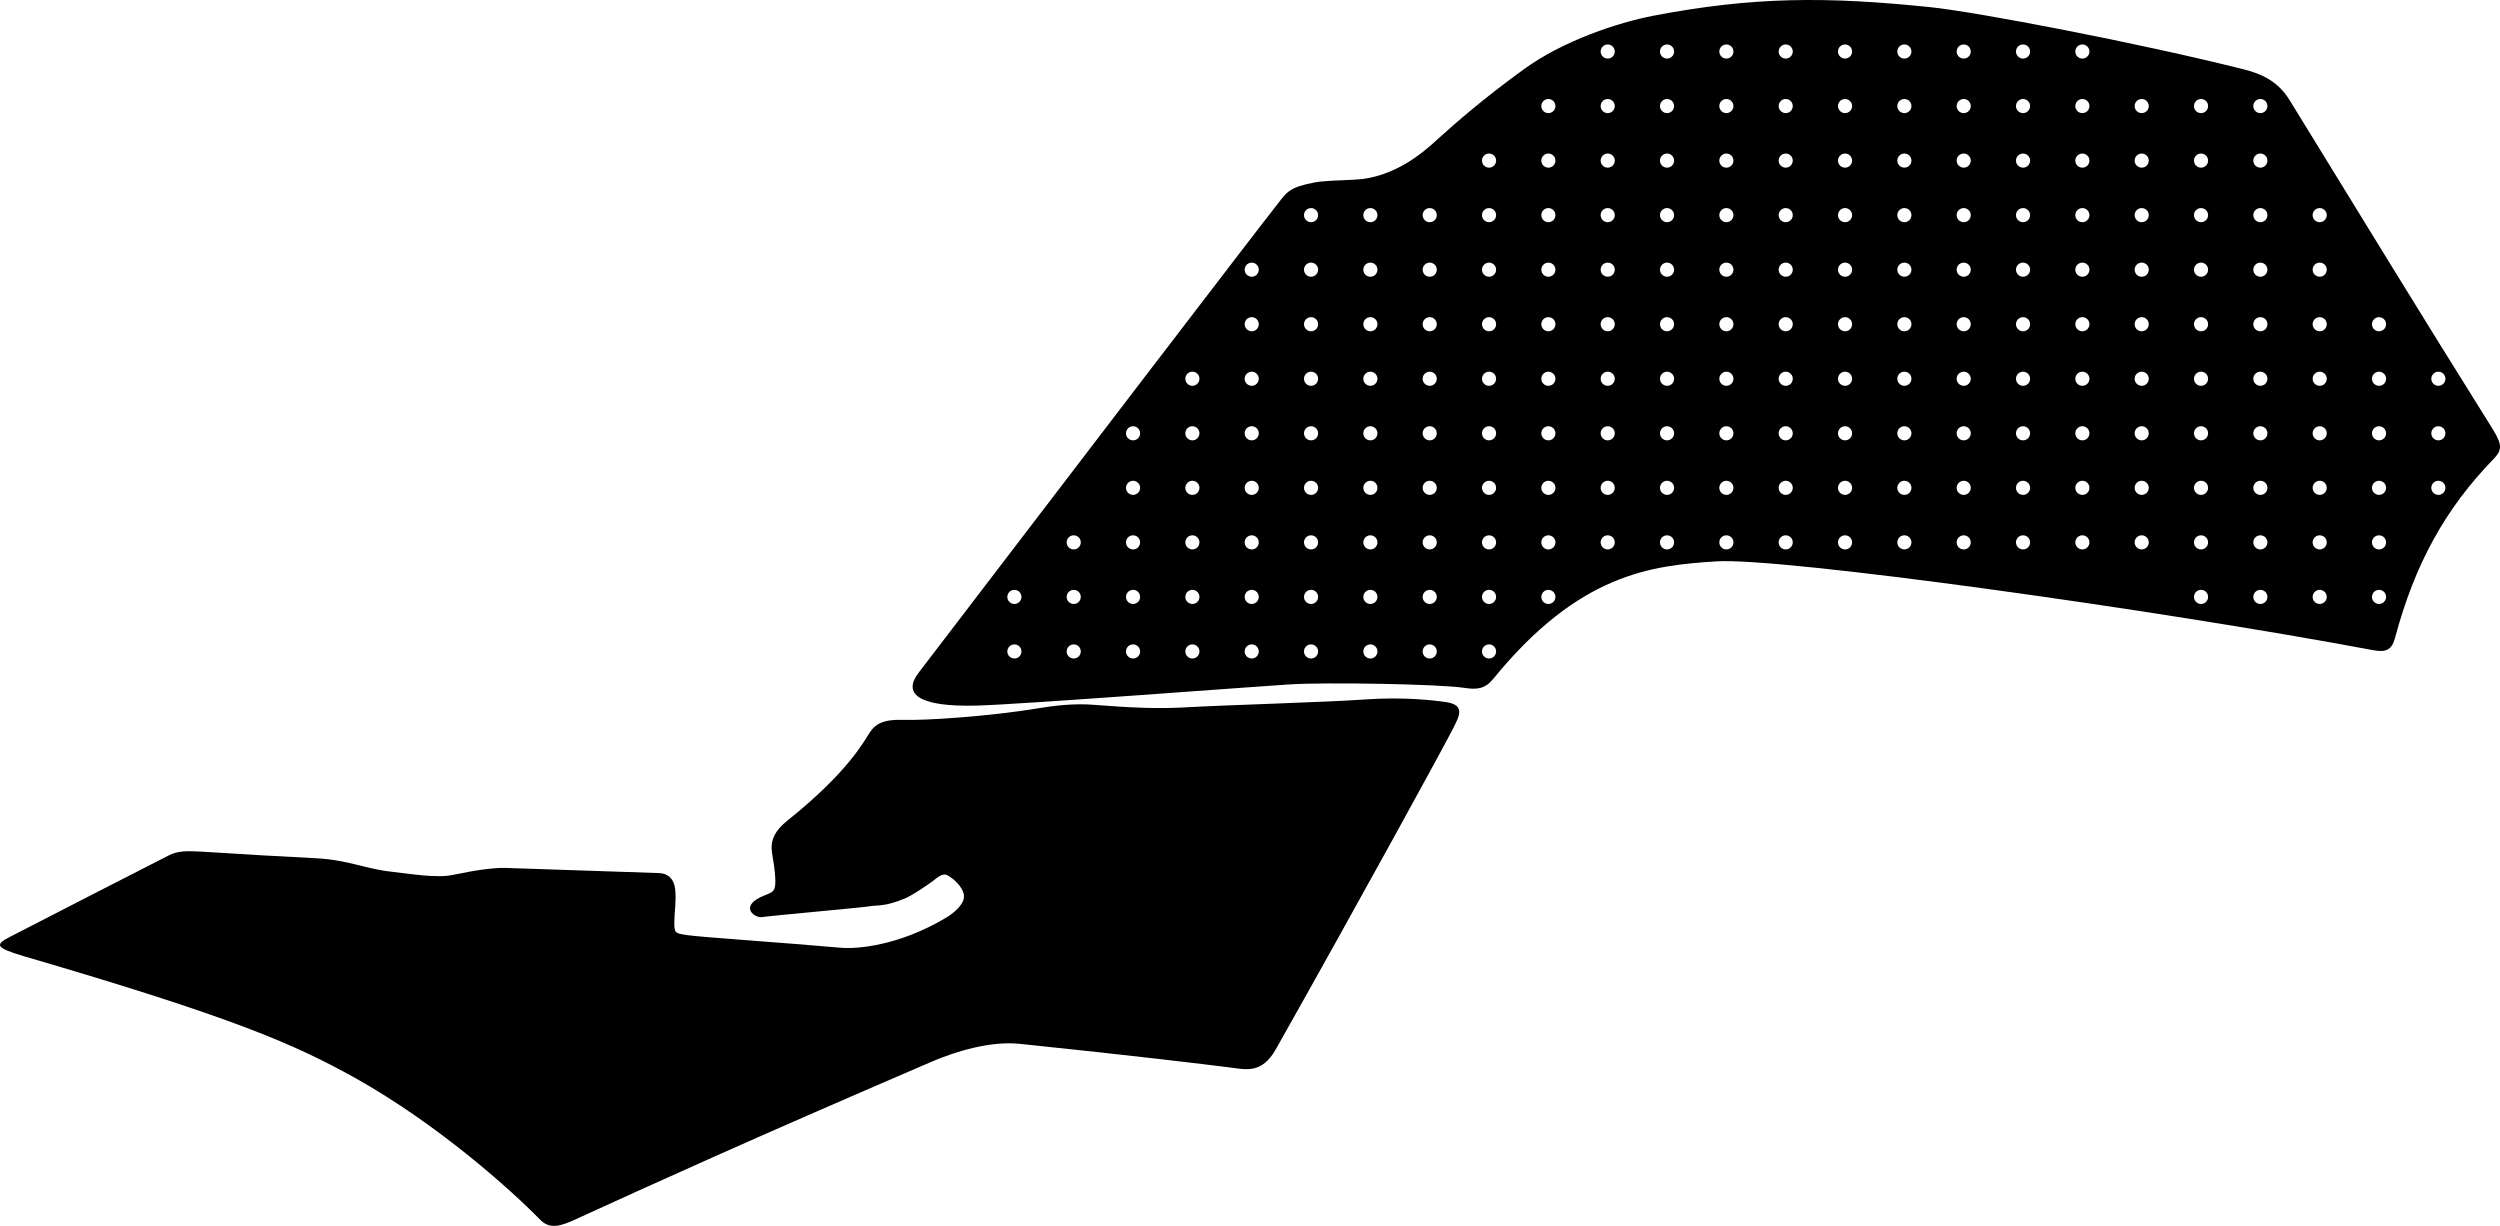 <?xml version="1.0" encoding="utf-8"?>
<!-- Generator: Adobe Illustrator 16.0.0, SVG Export Plug-In . SVG Version: 6.00 Build 0)  -->
<!DOCTYPE svg PUBLIC "-//W3C//DTD SVG 1.1//EN" "http://www.w3.org/Graphics/SVG/1.1/DTD/svg11.dtd">
<svg version="1.1" id="Layer_1" xmlns="http://www.w3.org/2000/svg" xmlns:xlink="http://www.w3.org/1999/xlink" x="0px" y="0px"
	 width="2383.623px" height="1168.795px" viewBox="0 0 2383.623 1168.795" enable-background="new 0 0 2383.623 1168.795"
	 xml:space="preserve">
<path d="M1379.246,669.487c-13.757-2.009-42.169-5.088-77.492-2.599c-35.638,2.583-135.526,5.438-170.188,7.465
	c-26.982,1.638-52.882,0.468-88.222-2.311c-19.104-1.57-38.389,0.777-51.656,3.023c-49.582,8.221-111.107,12.049-130.713,11.268
	c-19.418-0.602-26.529,4.423-31.392,11.604c-5.475,8.167-20.114,37.445-78.271,83.999c-13.445,10.625-17.053,20.223-15.145,31.678
	c1.559,9.345,2.766,16.945,3.069,24.68c0.36,11.545-1.931,12.088-10.039,15.326c-25.631,10.066-9.979,21.992-2.451,20.771
	c7.687-1.266,95.144-9.035,102.687-10.326c7.611-1.278,14.612,0.479,33.665-7.541c6.479-2.727,20.375-12.176,25.574-15.93
	c4.283-3.112,9.78-8.938,15.017-5.887c7.009,4.173,13.146,10.383,15.117,17.388c2.441,9.284-9.781,18.812-17.454,23.296
	c-44.312,26.271-84.096,29.579-99.292,28.267c-57.238-5.062-134.717-10.214-146.677-12.047c-11.876-1.896-12.531-1.499-12.44-13.11
	c0.198-10.567,1.777-18.624,0.944-29.157c-0.84-12.143-7.729-16.584-15.275-16.901c-58.229-1.947-111.882-3.738-145.973-4.903
	c-12.153-0.333-28.434,1.964-50.915,6.667c-15.509,3.312-41.184-1.182-58.187-3.037c-24.771-2.577-41.354-11.304-72.443-12.885
	c-37.243-1.945-64.986-3.443-104.672-6.04c-19.234-1.229-26.942-1.063-35.718,3.446c-15.662,7.891-135.978,69.639-150.966,77.432
	c-14.417,7.453-14.921,10.289,12.797,18.51c200.279,58.519,257.735,83.729,316.166,116.205
	c79.078,44.269,148.816,106.914,176.151,134.957c9.398,9.646,19.878,6.242,33.977-0.246c79.195-36.149,160.46-73.254,339.273-150.19
	c22.098-9.525,55.642-20.086,84.36-17.101c109.93,11.438,173.493,19.158,200.315,22.539c15.096,1.881,30.306,6.416,43.789-17.586
	c80.354-142.571,160.403-288.78,169.006-305.896C1391.38,682.686,1397.221,672.464,1379.246,669.487L1379.246,669.487
	L1379.246,669.487L1379.246,669.487L1379.246,669.487 M2376.698,409.173c-77.385-123.679-119.679-193.436-193.654-313.656
	c-10.781-17.495-25.56-24.877-44.188-29.507c-98.762-24.88-254.771-54.75-298.808-59.219
	c-97.525-10.034-167.612-10.287-264.54,8.378c-32.435,6.371-84.498,23.217-122.453,50.764
	c-38.456,27.897-64.678,50.729-82.908,67.306c-12.662,11.568-40.646,36.501-79.027,38.084c-17.101,0.76-29.815,1.131-38.146,2.722
	c-23.842,4.535-26.071,9.257-34.582,20.103c-21.316,26.922-213.645,278.504-342.625,447.383c-14.95,19.5-1.375,32.811,56.172,31.199
	c43.812-1.275,262.299-17.991,297.576-20.199c35.347-2.195,143.896-0.293,166.657,3.313c12.312,1.898,19.875,0.903,27.65-8.684
	c81.668-100.214,150.409-108.023,212.753-111.928c61.834-3.919,418.645,45.799,626.64,84.77c11.33,2.09,17.299-0.213,20.272-11.604
	c18.907-70.938,48.028-123.238,93.366-170.097C2385.006,429.884,2386.773,425.299,2376.698,409.173z M967.171,627.856
	c-3.721,0-6.731-3.017-6.731-6.732s3.014-6.732,6.731-6.732c3.719,0,6.73,3.017,6.73,6.732S970.89,627.856,967.171,627.856z
	 M967.171,575.856c-3.721,0-6.731-3.017-6.731-6.732s3.014-6.732,6.731-6.732c3.719,0,6.73,3.017,6.73,6.732
	S970.89,575.856,967.171,575.856z M1023.74,627.856c-3.719,0-6.729-3.017-6.729-6.732s3.014-6.732,6.729-6.732
	c3.72,0,6.732,3.017,6.732,6.732S1027.459,627.856,1023.74,627.856z M1023.74,575.856c-3.719,0-6.729-3.017-6.729-6.732
	s3.014-6.732,6.729-6.732c3.72,0,6.732,3.017,6.732,6.732S1027.459,575.856,1023.74,575.856z M1023.74,523.856
	c-3.719,0-6.729-3.017-6.729-6.732s3.014-6.732,6.729-6.732c3.72,0,6.732,3.017,6.732,6.732S1027.459,523.856,1023.74,523.856z
	 M1080.312,627.856c-3.719,0-6.732-3.017-6.732-6.732s3.017-6.732,6.732-6.732s6.732,3.017,6.732,6.732
	S1084.03,627.856,1080.312,627.856z M1080.312,575.856c-3.719,0-6.732-3.017-6.732-6.732s3.017-6.732,6.732-6.732
	s6.732,3.017,6.732,6.732S1084.03,575.856,1080.312,575.856z M1080.312,523.856c-3.719,0-6.732-3.017-6.732-6.732
	s3.017-6.732,6.732-6.732s6.732,3.017,6.732,6.732S1084.03,523.856,1080.312,523.856z M1080.312,471.856
	c-3.719,0-6.732-3.017-6.732-6.732s3.017-6.732,6.732-6.732s6.732,3.017,6.732,6.732S1084.03,471.856,1080.312,471.856z
	 M1080.312,419.856c-3.719,0-6.732-3.014-6.732-6.732s3.017-6.732,6.732-6.732s6.732,3.014,6.732,6.732
	S1084.03,419.856,1080.312,419.856z M1136.883,627.856c-3.721,0-6.732-3.017-6.732-6.732s3.014-6.732,6.732-6.732
	c3.718,0,6.729,3.017,6.729,6.732S1140.601,627.856,1136.883,627.856z M1136.883,575.856c-3.721,0-6.732-3.017-6.732-6.732
	s3.014-6.732,6.732-6.732c3.718,0,6.729,3.017,6.729,6.732S1140.601,575.856,1136.883,575.856z M1136.883,523.856
	c-3.721,0-6.732-3.017-6.732-6.732s3.014-6.732,6.732-6.732c3.718,0,6.729,3.017,6.729,6.732S1140.601,523.856,1136.883,523.856z
	 M1136.883,471.856c-3.721,0-6.732-3.017-6.732-6.732s3.014-6.732,6.732-6.732c3.718,0,6.729,3.017,6.729,6.732
	S1140.601,471.856,1136.883,471.856z M1136.883,419.856c-3.721,0-6.732-3.014-6.732-6.732s3.014-6.732,6.732-6.732
	c3.718,0,6.729,3.014,6.729,6.732S1140.601,419.856,1136.883,419.856z M1136.883,367.856c-3.721,0-6.732-3.014-6.732-6.732
	s3.014-6.732,6.732-6.732c3.718,0,6.729,3.014,6.729,6.732S1140.601,367.856,1136.883,367.856z M1193.45,627.856
	c-3.718,0-6.73-3.017-6.73-6.732s3.014-6.732,6.73-6.732c3.722,0,6.732,3.017,6.732,6.732S1197.17,627.856,1193.45,627.856z
	 M1193.45,575.856c-3.718,0-6.73-3.017-6.73-6.732s3.014-6.732,6.73-6.732c3.722,0,6.732,3.017,6.732,6.732
	S1197.17,575.856,1193.45,575.856z M1193.45,523.856c-3.718,0-6.73-3.017-6.73-6.732s3.014-6.732,6.73-6.732
	c3.722,0,6.732,3.017,6.732,6.732S1197.17,523.856,1193.45,523.856z M1193.45,471.856c-3.718,0-6.73-3.017-6.73-6.732
	s3.014-6.732,6.73-6.732c3.722,0,6.732,3.017,6.732,6.732S1197.17,471.856,1193.45,471.856z M1193.45,419.856
	c-3.718,0-6.73-3.014-6.73-6.732s3.014-6.732,6.73-6.732c3.722,0,6.732,3.014,6.732,6.732S1197.17,419.856,1193.45,419.856z
	 M1193.45,367.856c-3.718,0-6.73-3.014-6.73-6.732s3.014-6.732,6.73-6.732c3.722,0,6.732,3.014,6.732,6.732
	S1197.17,367.856,1193.45,367.856z M1193.45,315.856c-3.718,0-6.73-3.014-6.73-6.732s3.014-6.732,6.73-6.732
	c3.722,0,6.732,3.014,6.732,6.732S1197.17,315.856,1193.45,315.856z M1193.45,263.856c-3.718,0-6.73-3.014-6.73-6.732
	s3.014-6.732,6.73-6.732c3.722,0,6.732,3.014,6.732,6.732S1197.17,263.856,1193.45,263.856z M1250.023,627.856
	c-3.719,0-6.732-3.017-6.732-6.732s3.017-6.732,6.732-6.732s6.732,3.017,6.732,6.732S1253.74,627.856,1250.023,627.856z
	 M1250.023,575.856c-3.719,0-6.732-3.017-6.732-6.732s3.017-6.732,6.732-6.732s6.732,3.017,6.732,6.732
	S1253.74,575.856,1250.023,575.856z M1250.023,523.856c-3.719,0-6.732-3.017-6.732-6.732s3.017-6.732,6.732-6.732
	s6.732,3.017,6.732,6.732S1253.74,523.856,1250.023,523.856z M1250.023,471.856c-3.719,0-6.732-3.017-6.732-6.732
	s3.017-6.732,6.732-6.732s6.732,3.017,6.732,6.732S1253.74,471.856,1250.023,471.856z M1250.023,419.856
	c-3.719,0-6.732-3.014-6.732-6.732s3.017-6.732,6.732-6.732s6.732,3.014,6.732,6.732S1253.74,419.856,1250.023,419.856z
	 M1250.023,367.856c-3.719,0-6.732-3.014-6.732-6.732s3.017-6.732,6.732-6.732s6.732,3.014,6.732,6.732
	S1253.74,367.856,1250.023,367.856z M1250.023,315.856c-3.719,0-6.732-3.014-6.732-6.732s3.017-6.732,6.732-6.732
	s6.732,3.014,6.732,6.732S1253.74,315.856,1250.023,315.856z M1250.023,263.856c-3.719,0-6.732-3.014-6.732-6.732
	s3.017-6.732,6.732-6.732s6.732,3.014,6.732,6.732S1253.74,263.856,1250.023,263.856z M1250.023,211.856
	c-3.719,0-6.732-3.014-6.732-6.732s3.017-6.732,6.732-6.732s6.732,3.014,6.732,6.732S1253.74,211.856,1250.023,211.856z
	 M1306.593,627.856c-3.722,0-6.732-3.017-6.732-6.732s3.015-6.732,6.732-6.732s6.729,3.017,6.729,6.732
	S1310.312,627.856,1306.593,627.856z M1306.593,575.856c-3.722,0-6.732-3.017-6.732-6.732s3.015-6.732,6.732-6.732
	s6.729,3.017,6.729,6.732S1310.312,575.856,1306.593,575.856z M1306.593,523.856c-3.722,0-6.732-3.017-6.732-6.732
	s3.015-6.732,6.732-6.732s6.729,3.017,6.729,6.732S1310.312,523.856,1306.593,523.856z M1306.593,471.856
	c-3.722,0-6.732-3.017-6.732-6.732s3.015-6.732,6.732-6.732s6.729,3.017,6.729,6.732S1310.312,471.856,1306.593,471.856z
	 M1306.593,419.856c-3.722,0-6.732-3.014-6.732-6.732s3.015-6.732,6.732-6.732s6.729,3.014,6.729,6.732
	S1310.312,419.856,1306.593,419.856z M1306.593,367.856c-3.722,0-6.732-3.014-6.732-6.732s3.015-6.732,6.732-6.732
	s6.729,3.014,6.729,6.732S1310.312,367.856,1306.593,367.856z M1306.593,315.856c-3.722,0-6.732-3.014-6.732-6.732
	s3.015-6.732,6.732-6.732s6.729,3.014,6.729,6.732S1310.312,315.856,1306.593,315.856z M1306.593,263.856
	c-3.722,0-6.732-3.014-6.732-6.732s3.015-6.732,6.732-6.732s6.729,3.014,6.729,6.732S1310.312,263.856,1306.593,263.856z
	 M1306.593,211.856c-3.722,0-6.732-3.014-6.732-6.732s3.015-6.732,6.732-6.732s6.729,3.014,6.729,6.732
	S1310.312,211.856,1306.593,211.856z M1363.161,627.856c-3.719,0-6.729-3.017-6.729-6.732s3.014-6.732,6.729-6.732
	c3.721,0,6.732,3.017,6.732,6.732S1366.882,627.856,1363.161,627.856z M1363.161,575.856c-3.719,0-6.729-3.017-6.729-6.732
	s3.014-6.732,6.729-6.732c3.721,0,6.732,3.017,6.732,6.732S1366.882,575.856,1363.161,575.856z M1363.161,523.856
	c-3.719,0-6.729-3.017-6.729-6.732s3.014-6.732,6.729-6.732c3.721,0,6.732,3.017,6.732,6.732S1366.882,523.856,1363.161,523.856z
	 M1363.161,471.856c-3.719,0-6.729-3.017-6.729-6.732s3.014-6.732,6.729-6.732c3.721,0,6.732,3.017,6.732,6.732
	S1366.882,471.856,1363.161,471.856z M1363.161,419.856c-3.719,0-6.729-3.014-6.729-6.732s3.014-6.732,6.729-6.732
	c3.721,0,6.732,3.014,6.732,6.732S1366.882,419.856,1363.161,419.856z M1363.161,367.856c-3.719,0-6.729-3.014-6.729-6.732
	s3.014-6.732,6.729-6.732c3.721,0,6.732,3.014,6.732,6.732S1366.882,367.856,1363.161,367.856z M1363.161,315.856
	c-3.719,0-6.729-3.014-6.729-6.732s3.014-6.732,6.729-6.732c3.721,0,6.732,3.014,6.732,6.732S1366.882,315.856,1363.161,315.856z
	 M1363.161,263.856c-3.719,0-6.729-3.014-6.729-6.732s3.014-6.732,6.729-6.732c3.721,0,6.732,3.014,6.732,6.732
	S1366.882,263.856,1363.161,263.856z M1363.161,211.856c-3.719,0-6.729-3.014-6.729-6.732s3.014-6.732,6.729-6.732
	c3.721,0,6.732,3.014,6.732,6.732S1366.882,211.856,1363.161,211.856z M1419.734,627.856c-3.719,0-6.729-3.017-6.729-6.732
	s3.014-6.732,6.729-6.732s6.732,3.017,6.732,6.732S1423.45,627.856,1419.734,627.856z M1419.734,575.856
	c-3.719,0-6.729-3.017-6.729-6.732s3.014-6.732,6.729-6.732s6.732,3.017,6.732,6.732S1423.45,575.856,1419.734,575.856z
	 M1419.734,523.856c-3.719,0-6.729-3.017-6.729-6.732s3.014-6.732,6.729-6.732s6.732,3.017,6.732,6.732
	S1423.45,523.856,1419.734,523.856z M1419.734,471.856c-3.719,0-6.729-3.017-6.729-6.732s3.014-6.732,6.729-6.732
	s6.732,3.017,6.732,6.732S1423.45,471.856,1419.734,471.856z M1419.734,419.856c-3.719,0-6.729-3.014-6.729-6.732
	s3.014-6.732,6.729-6.732s6.732,3.014,6.732,6.732S1423.45,419.856,1419.734,419.856z M1419.734,367.856
	c-3.719,0-6.729-3.014-6.729-6.732s3.014-6.732,6.729-6.732s6.732,3.014,6.732,6.732S1423.45,367.856,1419.734,367.856z
	 M1419.734,315.856c-3.719,0-6.729-3.014-6.729-6.732s3.014-6.732,6.729-6.732s6.732,3.014,6.732,6.732
	S1423.45,315.856,1419.734,315.856z M1419.734,263.856c-3.719,0-6.729-3.014-6.729-6.732s3.014-6.732,6.729-6.732
	s6.732,3.014,6.732,6.732S1423.45,263.856,1419.734,263.856z M1419.734,211.856c-3.719,0-6.729-3.014-6.729-6.732
	s3.014-6.732,6.729-6.732s6.732,3.014,6.732,6.732S1423.45,211.856,1419.734,211.856z M1419.734,159.856
	c-3.719,0-6.729-3.014-6.729-6.732s3.014-6.732,6.729-6.732s6.732,3.014,6.732,6.732S1423.45,159.856,1419.734,159.856z
	 M1476.304,575.856c-3.72,0-6.732-3.017-6.732-6.732s3.015-6.732,6.732-6.732c3.717,0,6.729,3.017,6.729,6.732
	S1480.023,575.856,1476.304,575.856z M1476.304,523.856c-3.72,0-6.732-3.017-6.732-6.732s3.015-6.732,6.732-6.732
	c3.717,0,6.729,3.017,6.729,6.732S1480.023,523.856,1476.304,523.856z M1476.304,471.856c-3.72,0-6.732-3.017-6.732-6.732
	s3.015-6.732,6.732-6.732c3.717,0,6.729,3.017,6.729,6.732S1480.023,471.856,1476.304,471.856z M1476.304,419.856
	c-3.72,0-6.732-3.014-6.732-6.732s3.015-6.732,6.732-6.732c3.717,0,6.729,3.014,6.729,6.732S1480.023,419.856,1476.304,419.856z
	 M1476.304,367.856c-3.72,0-6.732-3.014-6.732-6.732s3.015-6.732,6.732-6.732c3.717,0,6.729,3.014,6.729,6.732
	S1480.023,367.856,1476.304,367.856z M1476.304,315.856c-3.72,0-6.732-3.014-6.732-6.732s3.015-6.732,6.732-6.732
	c3.717,0,6.729,3.014,6.729,6.732S1480.023,315.856,1476.304,315.856z M1476.304,263.856c-3.72,0-6.732-3.014-6.732-6.732
	s3.015-6.732,6.732-6.732c3.717,0,6.729,3.014,6.729,6.732S1480.023,263.856,1476.304,263.856z M1476.304,211.856
	c-3.72,0-6.732-3.014-6.732-6.732s3.015-6.732,6.732-6.732c3.717,0,6.729,3.014,6.729,6.732S1480.023,211.856,1476.304,211.856z
	 M1476.304,159.856c-3.72,0-6.732-3.014-6.732-6.732s3.015-6.732,6.732-6.732c3.717,0,6.729,3.014,6.729,6.732
	S1480.023,159.856,1476.304,159.856z M1476.304,107.856c-3.72,0-6.732-3.014-6.732-6.732s3.015-6.732,6.732-6.732
	c3.717,0,6.729,3.014,6.729,6.732S1480.023,107.856,1476.304,107.856z M1532.875,523.856c-3.722,0-6.732-3.017-6.732-6.732
	s3.014-6.732,6.732-6.732c3.718,0,6.729,3.017,6.729,6.732S1536.593,523.856,1532.875,523.856z M1532.875,471.856
	c-3.722,0-6.732-3.017-6.732-6.732s3.014-6.732,6.732-6.732c3.718,0,6.729,3.017,6.729,6.732S1536.593,471.856,1532.875,471.856z
	 M1532.875,419.856c-3.722,0-6.732-3.014-6.732-6.732s3.014-6.732,6.732-6.732c3.718,0,6.729,3.014,6.729,6.732
	S1536.593,419.856,1532.875,419.856z M1532.875,367.856c-3.722,0-6.732-3.014-6.732-6.732s3.014-6.732,6.732-6.732
	c3.718,0,6.729,3.014,6.729,6.732S1536.593,367.856,1532.875,367.856z M1532.875,315.856c-3.722,0-6.732-3.014-6.732-6.732
	s3.014-6.732,6.732-6.732c3.718,0,6.729,3.014,6.729,6.732S1536.593,315.856,1532.875,315.856z M1532.875,263.856
	c-3.722,0-6.732-3.014-6.732-6.732s3.014-6.732,6.732-6.732c3.718,0,6.729,3.014,6.729,6.732S1536.593,263.856,1532.875,263.856z
	 M1532.875,211.856c-3.722,0-6.732-3.014-6.732-6.732s3.014-6.732,6.732-6.732c3.718,0,6.729,3.014,6.729,6.732
	S1536.593,211.856,1532.875,211.856z M1532.875,159.856c-3.722,0-6.732-3.014-6.732-6.732s3.014-6.732,6.732-6.732
	c3.718,0,6.729,3.014,6.729,6.732S1536.593,159.856,1532.875,159.856z M1532.875,107.856c-3.722,0-6.732-3.014-6.732-6.732
	s3.014-6.732,6.732-6.732c3.718,0,6.729,3.014,6.729,6.732S1536.593,107.856,1532.875,107.856z M1532.875,55.856
	c-3.722,0-6.732-3.014-6.732-6.732s3.014-6.732,6.732-6.732c3.718,0,6.729,3.014,6.729,6.732S1536.593,55.856,1532.875,55.856z
	 M1589.445,523.856c-3.719,0-6.729-3.017-6.729-6.732s3.014-6.732,6.729-6.732s6.732,3.017,6.732,6.732
	S1593.161,523.856,1589.445,523.856z M1589.445,471.856c-3.719,0-6.729-3.017-6.729-6.732s3.014-6.732,6.729-6.732
	s6.732,3.017,6.732,6.732S1593.161,471.856,1589.445,471.856z M1589.445,419.856c-3.719,0-6.729-3.014-6.729-6.732
	s3.014-6.732,6.729-6.732s6.732,3.014,6.732,6.732S1593.161,419.856,1589.445,419.856z M1589.445,367.856
	c-3.719,0-6.729-3.014-6.729-6.732s3.014-6.732,6.729-6.732s6.732,3.014,6.732,6.732S1593.161,367.856,1589.445,367.856z
	 M1589.445,315.856c-3.719,0-6.729-3.014-6.729-6.732s3.014-6.732,6.729-6.732s6.732,3.014,6.732,6.732
	S1593.161,315.856,1589.445,315.856z M1589.445,263.856c-3.719,0-6.729-3.014-6.729-6.732s3.014-6.732,6.729-6.732
	s6.732,3.014,6.732,6.732S1593.161,263.856,1589.445,263.856z M1589.445,211.856c-3.719,0-6.729-3.014-6.729-6.732
	s3.014-6.732,6.729-6.732s6.732,3.014,6.732,6.732S1593.161,211.856,1589.445,211.856z M1589.445,159.856
	c-3.719,0-6.729-3.014-6.729-6.732s3.014-6.732,6.729-6.732s6.732,3.014,6.732,6.732S1593.161,159.856,1589.445,159.856z
	 M1589.445,107.856c-3.719,0-6.729-3.014-6.729-6.732s3.014-6.732,6.729-6.732s6.732,3.014,6.732,6.732
	S1593.161,107.856,1589.445,107.856z M1589.445,55.856c-3.719,0-6.729-3.014-6.729-6.732s3.014-6.732,6.729-6.732
	s6.732,3.014,6.732,6.732S1593.161,55.856,1589.445,55.856z M1646.015,523.856c-3.72,0-6.732-3.017-6.732-6.732
	s3.016-6.732,6.732-6.732s6.729,3.017,6.729,6.732S1649.734,523.856,1646.015,523.856z M1646.015,471.856
	c-3.72,0-6.732-3.017-6.732-6.732s3.016-6.732,6.732-6.732s6.729,3.017,6.729,6.732S1649.734,471.856,1646.015,471.856z
	 M1646.015,419.856c-3.72,0-6.732-3.014-6.732-6.732s3.016-6.732,6.732-6.732s6.729,3.014,6.729,6.732
	S1649.734,419.856,1646.015,419.856z M1646.015,367.856c-3.72,0-6.732-3.014-6.732-6.732s3.016-6.732,6.732-6.732
	s6.729,3.014,6.729,6.732S1649.734,367.856,1646.015,367.856z M1646.015,315.856c-3.72,0-6.732-3.014-6.732-6.732
	s3.016-6.732,6.732-6.732s6.729,3.014,6.729,6.732S1649.734,315.856,1646.015,315.856z M1646.015,263.856
	c-3.72,0-6.732-3.014-6.732-6.732s3.016-6.732,6.732-6.732s6.729,3.014,6.729,6.732S1649.734,263.856,1646.015,263.856z
	 M1646.015,211.856c-3.72,0-6.732-3.014-6.732-6.732s3.016-6.732,6.732-6.732s6.729,3.014,6.729,6.732
	S1649.734,211.856,1646.015,211.856z M1646.015,159.856c-3.72,0-6.732-3.014-6.732-6.732s3.016-6.732,6.732-6.732
	s6.729,3.014,6.729,6.732S1649.734,159.856,1646.015,159.856z M1646.015,107.856c-3.72,0-6.732-3.014-6.732-6.732
	s3.016-6.732,6.732-6.732s6.729,3.014,6.729,6.732S1649.734,107.856,1646.015,107.856z M1646.015,55.856
	c-3.72,0-6.732-3.014-6.732-6.732s3.016-6.732,6.732-6.732s6.729,3.014,6.729,6.732S1649.734,55.856,1646.015,55.856z
	 M1702.584,523.856c-3.721,0-6.731-3.017-6.731-6.732s3.014-6.732,6.731-6.732c3.719,0,6.73,3.017,6.73,6.732
	S1706.304,523.856,1702.584,523.856z M1702.584,471.856c-3.721,0-6.731-3.017-6.731-6.732s3.014-6.732,6.731-6.732
	c3.719,0,6.73,3.017,6.73,6.732S1706.304,471.856,1702.584,471.856z M1702.584,419.856c-3.721,0-6.731-3.014-6.731-6.732
	s3.014-6.732,6.731-6.732c3.719,0,6.73,3.014,6.73,6.732S1706.304,419.856,1702.584,419.856z M1702.584,367.856
	c-3.721,0-6.731-3.014-6.731-6.732s3.014-6.732,6.731-6.732c3.719,0,6.73,3.014,6.73,6.732S1706.304,367.856,1702.584,367.856z
	 M1702.584,315.856c-3.721,0-6.731-3.014-6.731-6.732s3.014-6.732,6.731-6.732c3.719,0,6.73,3.014,6.73,6.732
	S1706.304,315.856,1702.584,315.856z M1702.584,263.856c-3.721,0-6.731-3.014-6.731-6.732s3.014-6.732,6.731-6.732
	c3.719,0,6.73,3.014,6.73,6.732S1706.304,263.856,1702.584,263.856z M1702.584,211.856c-3.721,0-6.731-3.014-6.731-6.732
	s3.014-6.732,6.731-6.732c3.719,0,6.73,3.014,6.73,6.732S1706.304,211.856,1702.584,211.856z M1702.584,159.856
	c-3.721,0-6.731-3.014-6.731-6.732s3.014-6.732,6.731-6.732c3.719,0,6.73,3.014,6.73,6.732S1706.304,159.856,1702.584,159.856z
	 M1702.584,107.856c-3.721,0-6.731-3.014-6.731-6.732s3.014-6.732,6.731-6.732c3.719,0,6.73,3.014,6.73,6.732
	S1706.304,107.856,1702.584,107.856z M1702.584,55.856c-3.721,0-6.731-3.014-6.731-6.732s3.014-6.732,6.731-6.732
	c3.719,0,6.73,3.014,6.73,6.732S1706.304,55.856,1702.584,55.856z M1759.156,523.856c-3.719,0-6.729-3.017-6.729-6.732
	s3.014-6.732,6.729-6.732s6.732,3.017,6.732,6.732S1762.875,523.856,1759.156,523.856z M1759.156,471.856
	c-3.719,0-6.729-3.017-6.729-6.732s3.014-6.732,6.729-6.732s6.732,3.017,6.732,6.732S1762.875,471.856,1759.156,471.856z
	 M1759.156,419.856c-3.719,0-6.729-3.014-6.729-6.732s3.014-6.732,6.729-6.732s6.732,3.014,6.732,6.732
	S1762.875,419.856,1759.156,419.856z M1759.156,367.856c-3.719,0-6.729-3.014-6.729-6.732s3.014-6.732,6.729-6.732
	s6.732,3.014,6.732,6.732S1762.875,367.856,1759.156,367.856z M1759.156,315.856c-3.719,0-6.729-3.014-6.729-6.732
	s3.014-6.732,6.729-6.732s6.732,3.014,6.732,6.732S1762.875,315.856,1759.156,315.856z M1759.156,263.856
	c-3.719,0-6.729-3.014-6.729-6.732s3.014-6.732,6.729-6.732s6.732,3.014,6.732,6.732S1762.875,263.856,1759.156,263.856z
	 M1759.156,211.856c-3.719,0-6.729-3.014-6.729-6.732s3.014-6.732,6.729-6.732s6.732,3.014,6.732,6.732
	S1762.875,211.856,1759.156,211.856z M1759.156,159.856c-3.719,0-6.729-3.014-6.729-6.732s3.014-6.732,6.729-6.732
	s6.732,3.014,6.732,6.732S1762.875,159.856,1759.156,159.856z M1759.156,107.856c-3.719,0-6.729-3.014-6.729-6.732
	s3.014-6.732,6.729-6.732s6.732,3.014,6.732,6.732S1762.875,107.856,1759.156,107.856z M1759.156,55.856
	c-3.719,0-6.729-3.014-6.729-6.732s3.014-6.732,6.729-6.732s6.732,3.014,6.732,6.732S1762.875,55.856,1759.156,55.856z
	 M1815.726,523.856c-3.719,0-6.732-3.017-6.732-6.732s3.017-6.732,6.732-6.732s6.729,3.017,6.729,6.732
	S1819.445,523.856,1815.726,523.856z M1815.726,471.856c-3.719,0-6.732-3.017-6.732-6.732s3.017-6.732,6.732-6.732
	s6.729,3.017,6.729,6.732S1819.445,471.856,1815.726,471.856z M1815.726,419.856c-3.719,0-6.732-3.014-6.732-6.732
	s3.017-6.732,6.732-6.732s6.729,3.014,6.729,6.732S1819.445,419.856,1815.726,419.856z M1815.726,367.856
	c-3.719,0-6.732-3.014-6.732-6.732s3.017-6.732,6.732-6.732s6.729,3.014,6.729,6.732S1819.445,367.856,1815.726,367.856z
	 M1815.726,315.856c-3.719,0-6.732-3.014-6.732-6.732s3.017-6.732,6.732-6.732s6.729,3.014,6.729,6.732
	S1819.445,315.856,1815.726,315.856z M1815.726,263.856c-3.719,0-6.732-3.014-6.732-6.732s3.017-6.732,6.732-6.732
	s6.729,3.014,6.729,6.732S1819.445,263.856,1815.726,263.856z M1815.726,211.856c-3.719,0-6.732-3.014-6.732-6.732
	s3.017-6.732,6.732-6.732s6.729,3.014,6.729,6.732S1819.445,211.856,1815.726,211.856z M1815.726,159.856
	c-3.719,0-6.732-3.014-6.732-6.732s3.017-6.732,6.732-6.732s6.729,3.014,6.729,6.732S1819.445,159.856,1815.726,159.856z
	 M1815.726,107.856c-3.719,0-6.732-3.014-6.732-6.732s3.017-6.732,6.732-6.732s6.729,3.014,6.729,6.732
	S1819.445,107.856,1815.726,107.856z M1815.726,55.856c-3.719,0-6.732-3.014-6.732-6.732s3.017-6.732,6.732-6.732
	s6.729,3.014,6.729,6.732S1819.445,55.856,1815.726,55.856z M1872.295,523.856c-3.721,0-6.731-3.017-6.731-6.732
	s3.015-6.732,6.731-6.732c3.719,0,6.73,3.017,6.73,6.732S1876.015,523.856,1872.295,523.856z M1872.295,471.856
	c-3.721,0-6.731-3.017-6.731-6.732s3.015-6.732,6.731-6.732c3.719,0,6.73,3.017,6.73,6.732S1876.015,471.856,1872.295,471.856z
	 M1872.295,419.856c-3.721,0-6.731-3.014-6.731-6.732s3.015-6.732,6.731-6.732c3.719,0,6.73,3.014,6.73,6.732
	S1876.015,419.856,1872.295,419.856z M1872.295,367.856c-3.721,0-6.731-3.014-6.731-6.732s3.015-6.732,6.731-6.732
	c3.719,0,6.73,3.014,6.73,6.732S1876.015,367.856,1872.295,367.856z M1872.295,315.856c-3.721,0-6.731-3.014-6.731-6.732
	s3.015-6.732,6.731-6.732c3.719,0,6.73,3.014,6.73,6.732S1876.015,315.856,1872.295,315.856z M1872.295,263.856
	c-3.721,0-6.731-3.014-6.731-6.732s3.015-6.732,6.731-6.732c3.719,0,6.73,3.014,6.73,6.732S1876.015,263.856,1872.295,263.856z
	 M1872.295,211.856c-3.721,0-6.731-3.014-6.731-6.732s3.015-6.732,6.731-6.732c3.719,0,6.73,3.014,6.73,6.732
	S1876.015,211.856,1872.295,211.856z M1872.295,159.856c-3.721,0-6.731-3.014-6.731-6.732s3.015-6.732,6.731-6.732
	c3.719,0,6.73,3.014,6.73,6.732S1876.015,159.856,1872.295,159.856z M1872.295,107.856c-3.721,0-6.731-3.014-6.731-6.732
	s3.015-6.732,6.731-6.732c3.719,0,6.73,3.014,6.73,6.732S1876.015,107.856,1872.295,107.856z M1872.295,55.856
	c-3.721,0-6.731-3.014-6.731-6.732s3.015-6.732,6.731-6.732c3.719,0,6.73,3.014,6.73,6.732S1876.015,55.856,1872.295,55.856z
	 M1928.865,523.856c-3.719,0-6.729-3.017-6.729-6.732s3.014-6.732,6.729-6.732s6.732,3.017,6.732,6.732
	S1932.584,523.856,1928.865,523.856z M1928.865,471.856c-3.719,0-6.729-3.017-6.729-6.732s3.014-6.732,6.729-6.732
	s6.732,3.017,6.732,6.732S1932.584,471.856,1928.865,471.856z M1928.865,419.856c-3.719,0-6.729-3.014-6.729-6.732
	s3.014-6.732,6.729-6.732s6.732,3.014,6.732,6.732S1932.584,419.856,1928.865,419.856z M1928.865,367.856
	c-3.719,0-6.729-3.014-6.729-6.732s3.014-6.732,6.729-6.732s6.732,3.014,6.732,6.732S1932.584,367.856,1928.865,367.856z
	 M1928.865,315.856c-3.719,0-6.729-3.014-6.729-6.732s3.014-6.732,6.729-6.732s6.732,3.014,6.732,6.732
	S1932.584,315.856,1928.865,315.856z M1928.865,263.856c-3.719,0-6.729-3.014-6.729-6.732s3.014-6.732,6.729-6.732
	s6.732,3.014,6.732,6.732S1932.584,263.856,1928.865,263.856z M1928.865,211.856c-3.719,0-6.729-3.014-6.729-6.732
	s3.014-6.732,6.729-6.732s6.732,3.014,6.732,6.732S1932.584,211.856,1928.865,211.856z M1928.865,159.856
	c-3.719,0-6.729-3.014-6.729-6.732s3.014-6.732,6.729-6.732s6.732,3.014,6.732,6.732S1932.584,159.856,1928.865,159.856z
	 M1928.865,107.856c-3.719,0-6.729-3.014-6.729-6.732s3.014-6.732,6.729-6.732s6.732,3.014,6.732,6.732
	S1932.584,107.856,1928.865,107.856z M1928.865,55.856c-3.719,0-6.729-3.014-6.729-6.732s3.014-6.732,6.729-6.732
	s6.732,3.014,6.732,6.732S1932.584,55.856,1928.865,55.856z M1985.437,523.856c-3.719,0-6.732-3.017-6.732-6.732
	s3.017-6.732,6.732-6.732s6.732,3.017,6.732,6.732S1989.156,523.856,1985.437,523.856z M1985.437,471.856
	c-3.719,0-6.732-3.017-6.732-6.732s3.017-6.732,6.732-6.732s6.732,3.017,6.732,6.732S1989.156,471.856,1985.437,471.856z
	 M1985.437,419.856c-3.719,0-6.732-3.014-6.732-6.732s3.017-6.732,6.732-6.732s6.732,3.014,6.732,6.732
	S1989.156,419.856,1985.437,419.856z M1985.437,367.856c-3.719,0-6.732-3.014-6.732-6.732s3.017-6.732,6.732-6.732
	s6.732,3.014,6.732,6.732S1989.156,367.856,1985.437,367.856z M1985.437,315.856c-3.719,0-6.732-3.014-6.732-6.732
	s3.017-6.732,6.732-6.732s6.732,3.014,6.732,6.732S1989.156,315.856,1985.437,315.856z M1985.437,263.856
	c-3.719,0-6.732-3.014-6.732-6.732s3.017-6.732,6.732-6.732s6.732,3.014,6.732,6.732S1989.156,263.856,1985.437,263.856z
	 M1985.437,211.856c-3.719,0-6.732-3.014-6.732-6.732s3.017-6.732,6.732-6.732s6.732,3.014,6.732,6.732
	S1989.156,211.856,1985.437,211.856z M1985.437,159.856c-3.719,0-6.732-3.014-6.732-6.732s3.017-6.732,6.732-6.732
	s6.732,3.014,6.732,6.732S1989.156,159.856,1985.437,159.856z M1985.437,107.856c-3.719,0-6.732-3.014-6.732-6.732
	s3.017-6.732,6.732-6.732s6.732,3.014,6.732,6.732S1989.156,107.856,1985.437,107.856z M1985.437,55.856
	c-3.719,0-6.732-3.014-6.732-6.732s3.017-6.732,6.732-6.732s6.732,3.014,6.732,6.732S1989.156,55.856,1985.437,55.856z
	 M2042.007,523.856c-3.722,0-6.732-3.017-6.732-6.732s3.014-6.732,6.732-6.732c3.718,0,6.729,3.017,6.729,6.732
	S2045.726,523.856,2042.007,523.856z M2042.007,471.856c-3.722,0-6.732-3.017-6.732-6.732s3.014-6.732,6.732-6.732
	c3.718,0,6.729,3.017,6.729,6.732S2045.726,471.856,2042.007,471.856z M2042.007,419.856c-3.722,0-6.732-3.014-6.732-6.732
	s3.014-6.732,6.732-6.732c3.718,0,6.729,3.014,6.729,6.732S2045.726,419.856,2042.007,419.856z M2042.007,367.856
	c-3.722,0-6.732-3.014-6.732-6.732s3.014-6.732,6.732-6.732c3.718,0,6.729,3.014,6.729,6.732S2045.726,367.856,2042.007,367.856z
	 M2042.007,315.856c-3.722,0-6.732-3.014-6.732-6.732s3.014-6.732,6.732-6.732c3.718,0,6.729,3.014,6.729,6.732
	S2045.726,315.856,2042.007,315.856z M2042.007,263.856c-3.722,0-6.732-3.014-6.732-6.732s3.014-6.732,6.732-6.732
	c3.718,0,6.729,3.014,6.729,6.732S2045.726,263.856,2042.007,263.856z M2042.007,211.856c-3.722,0-6.732-3.014-6.732-6.732
	s3.014-6.732,6.732-6.732c3.718,0,6.729,3.014,6.729,6.732S2045.726,211.856,2042.007,211.856z M2042.007,159.856
	c-3.722,0-6.732-3.014-6.732-6.732s3.014-6.732,6.732-6.732c3.718,0,6.729,3.014,6.729,6.732S2045.726,159.856,2042.007,159.856z
	 M2042.007,107.856c-3.722,0-6.732-3.014-6.732-6.732s3.014-6.732,6.732-6.732c3.718,0,6.729,3.014,6.729,6.732
	S2045.726,107.856,2042.007,107.856z M2098.575,575.856c-3.719,0-6.729-3.017-6.729-6.732s3.014-6.732,6.729-6.732
	s6.732,3.017,6.732,6.732S2102.295,575.856,2098.575,575.856z M2098.575,523.856c-3.719,0-6.729-3.017-6.729-6.732
	s3.014-6.732,6.729-6.732s6.732,3.017,6.732,6.732S2102.295,523.856,2098.575,523.856z M2098.575,471.856
	c-3.719,0-6.729-3.017-6.729-6.732s3.014-6.732,6.729-6.732s6.732,3.017,6.732,6.732S2102.295,471.856,2098.575,471.856z
	 M2098.575,419.856c-3.719,0-6.729-3.014-6.729-6.732s3.014-6.732,6.729-6.732s6.732,3.014,6.732,6.732
	S2102.295,419.856,2098.575,419.856z M2098.575,367.856c-3.719,0-6.729-3.014-6.729-6.732s3.014-6.732,6.729-6.732
	s6.732,3.014,6.732,6.732S2102.295,367.856,2098.575,367.856z M2098.575,315.856c-3.719,0-6.729-3.014-6.729-6.732
	s3.014-6.732,6.729-6.732s6.732,3.014,6.732,6.732S2102.295,315.856,2098.575,315.856z M2098.575,263.856
	c-3.719,0-6.729-3.014-6.729-6.732s3.014-6.732,6.729-6.732s6.732,3.014,6.732,6.732S2102.295,263.856,2098.575,263.856z
	 M2098.575,211.856c-3.719,0-6.729-3.014-6.729-6.732s3.014-6.732,6.729-6.732s6.732,3.014,6.732,6.732
	S2102.295,211.856,2098.575,211.856z M2098.575,159.856c-3.719,0-6.729-3.014-6.729-6.732s3.014-6.732,6.729-6.732
	s6.732,3.014,6.732,6.732S2102.295,159.856,2098.575,159.856z M2098.575,107.856c-3.719,0-6.729-3.014-6.729-6.732
	s3.014-6.732,6.729-6.732s6.732,3.014,6.732,6.732S2102.295,107.856,2098.575,107.856z M2155.148,575.856
	c-3.719,0-6.731-3.017-6.731-6.732s3.016-6.732,6.731-6.732s6.731,3.017,6.731,6.732S2158.865,575.856,2155.148,575.856z
	 M2155.148,523.856c-3.719,0-6.731-3.017-6.731-6.732s3.016-6.732,6.731-6.732s6.731,3.017,6.731,6.732
	S2158.865,523.856,2155.148,523.856z M2155.148,471.856c-3.719,0-6.731-3.017-6.731-6.732s3.016-6.732,6.731-6.732
	s6.731,3.017,6.731,6.732S2158.865,471.856,2155.148,471.856z M2155.148,419.856c-3.719,0-6.731-3.014-6.731-6.732
	s3.016-6.732,6.731-6.732s6.731,3.014,6.731,6.732S2158.865,419.856,2155.148,419.856z M2155.148,367.856
	c-3.719,0-6.731-3.014-6.731-6.732s3.016-6.732,6.731-6.732s6.731,3.014,6.731,6.732S2158.865,367.856,2155.148,367.856z
	 M2155.148,315.856c-3.719,0-6.731-3.014-6.731-6.732s3.016-6.732,6.731-6.732s6.731,3.014,6.731,6.732
	S2158.865,315.856,2155.148,315.856z M2155.148,263.856c-3.719,0-6.731-3.014-6.731-6.732s3.016-6.732,6.731-6.732
	s6.731,3.014,6.731,6.732S2158.865,263.856,2155.148,263.856z M2155.148,211.856c-3.719,0-6.731-3.014-6.731-6.732
	s3.016-6.732,6.731-6.732s6.731,3.014,6.731,6.732S2158.865,211.856,2155.148,211.856z M2155.148,159.856
	c-3.719,0-6.731-3.014-6.731-6.732s3.016-6.732,6.731-6.732s6.731,3.014,6.731,6.732S2158.865,159.856,2155.148,159.856z
	 M2155.148,107.856c-3.719,0-6.731-3.014-6.731-6.732s3.016-6.732,6.731-6.732s6.731,3.014,6.731,6.732
	S2158.865,107.856,2155.148,107.856z M2211.718,575.856c-3.72,0-6.732-3.017-6.732-6.732s3.015-6.732,6.732-6.732
	c3.717,0,6.729,3.017,6.729,6.732S2215.437,575.856,2211.718,575.856z M2211.718,523.856c-3.72,0-6.732-3.017-6.732-6.732
	s3.015-6.732,6.732-6.732c3.717,0,6.729,3.017,6.729,6.732S2215.437,523.856,2211.718,523.856z M2211.718,471.856
	c-3.72,0-6.732-3.017-6.732-6.732s3.015-6.732,6.732-6.732c3.717,0,6.729,3.017,6.729,6.732S2215.437,471.856,2211.718,471.856z
	 M2211.718,419.856c-3.72,0-6.732-3.014-6.732-6.732s3.015-6.732,6.732-6.732c3.717,0,6.729,3.014,6.729,6.732
	S2215.437,419.856,2211.718,419.856z M2211.718,367.856c-3.72,0-6.732-3.014-6.732-6.732s3.015-6.732,6.732-6.732
	c3.717,0,6.729,3.014,6.729,6.732S2215.437,367.856,2211.718,367.856z M2211.718,315.856c-3.72,0-6.732-3.014-6.732-6.732
	s3.015-6.732,6.732-6.732c3.717,0,6.729,3.014,6.729,6.732S2215.437,315.856,2211.718,315.856z M2211.718,263.856
	c-3.72,0-6.732-3.014-6.732-6.732s3.015-6.732,6.732-6.732c3.717,0,6.729,3.014,6.729,6.732S2215.437,263.856,2211.718,263.856z
	 M2211.718,211.856c-3.72,0-6.732-3.014-6.732-6.732s3.015-6.732,6.732-6.732c3.717,0,6.729,3.014,6.729,6.732
	S2215.437,211.856,2211.718,211.856z M2268.289,575.856c-3.722,0-6.732-3.017-6.732-6.732s3.014-6.732,6.732-6.732
	c3.718,0,6.729,3.017,6.729,6.732S2272.006,575.856,2268.289,575.856z M2268.289,523.856c-3.722,0-6.732-3.017-6.732-6.732
	s3.014-6.732,6.732-6.732c3.718,0,6.729,3.017,6.729,6.732S2272.006,523.856,2268.289,523.856z M2268.289,471.856
	c-3.722,0-6.732-3.017-6.732-6.732s3.014-6.732,6.732-6.732c3.718,0,6.729,3.017,6.729,6.732S2272.006,471.856,2268.289,471.856z
	 M2268.289,419.856c-3.722,0-6.732-3.014-6.732-6.732s3.014-6.732,6.732-6.732c3.718,0,6.729,3.014,6.729,6.732
	S2272.006,419.856,2268.289,419.856z M2268.289,367.856c-3.722,0-6.732-3.014-6.732-6.732s3.014-6.732,6.732-6.732
	c3.718,0,6.729,3.014,6.729,6.732S2272.006,367.856,2268.289,367.856z M2268.289,315.856c-3.722,0-6.732-3.014-6.732-6.732
	s3.014-6.732,6.732-6.732c3.718,0,6.729,3.014,6.729,6.732S2272.006,315.856,2268.289,315.856z M2324.859,471.856
	c-3.719,0-6.731-3.017-6.731-6.732s3.016-6.732,6.731-6.732s6.731,3.017,6.731,6.732S2328.575,471.856,2324.859,471.856z
	 M2324.859,419.856c-3.719,0-6.731-3.014-6.731-6.732s3.016-6.732,6.731-6.732s6.731,3.014,6.731,6.732
	S2328.575,419.856,2324.859,419.856z M2324.859,367.856c-3.719,0-6.731-3.014-6.731-6.732s3.016-6.732,6.731-6.732
	s6.731,3.014,6.731,6.732S2328.575,367.856,2324.859,367.856z"/>
</svg>
